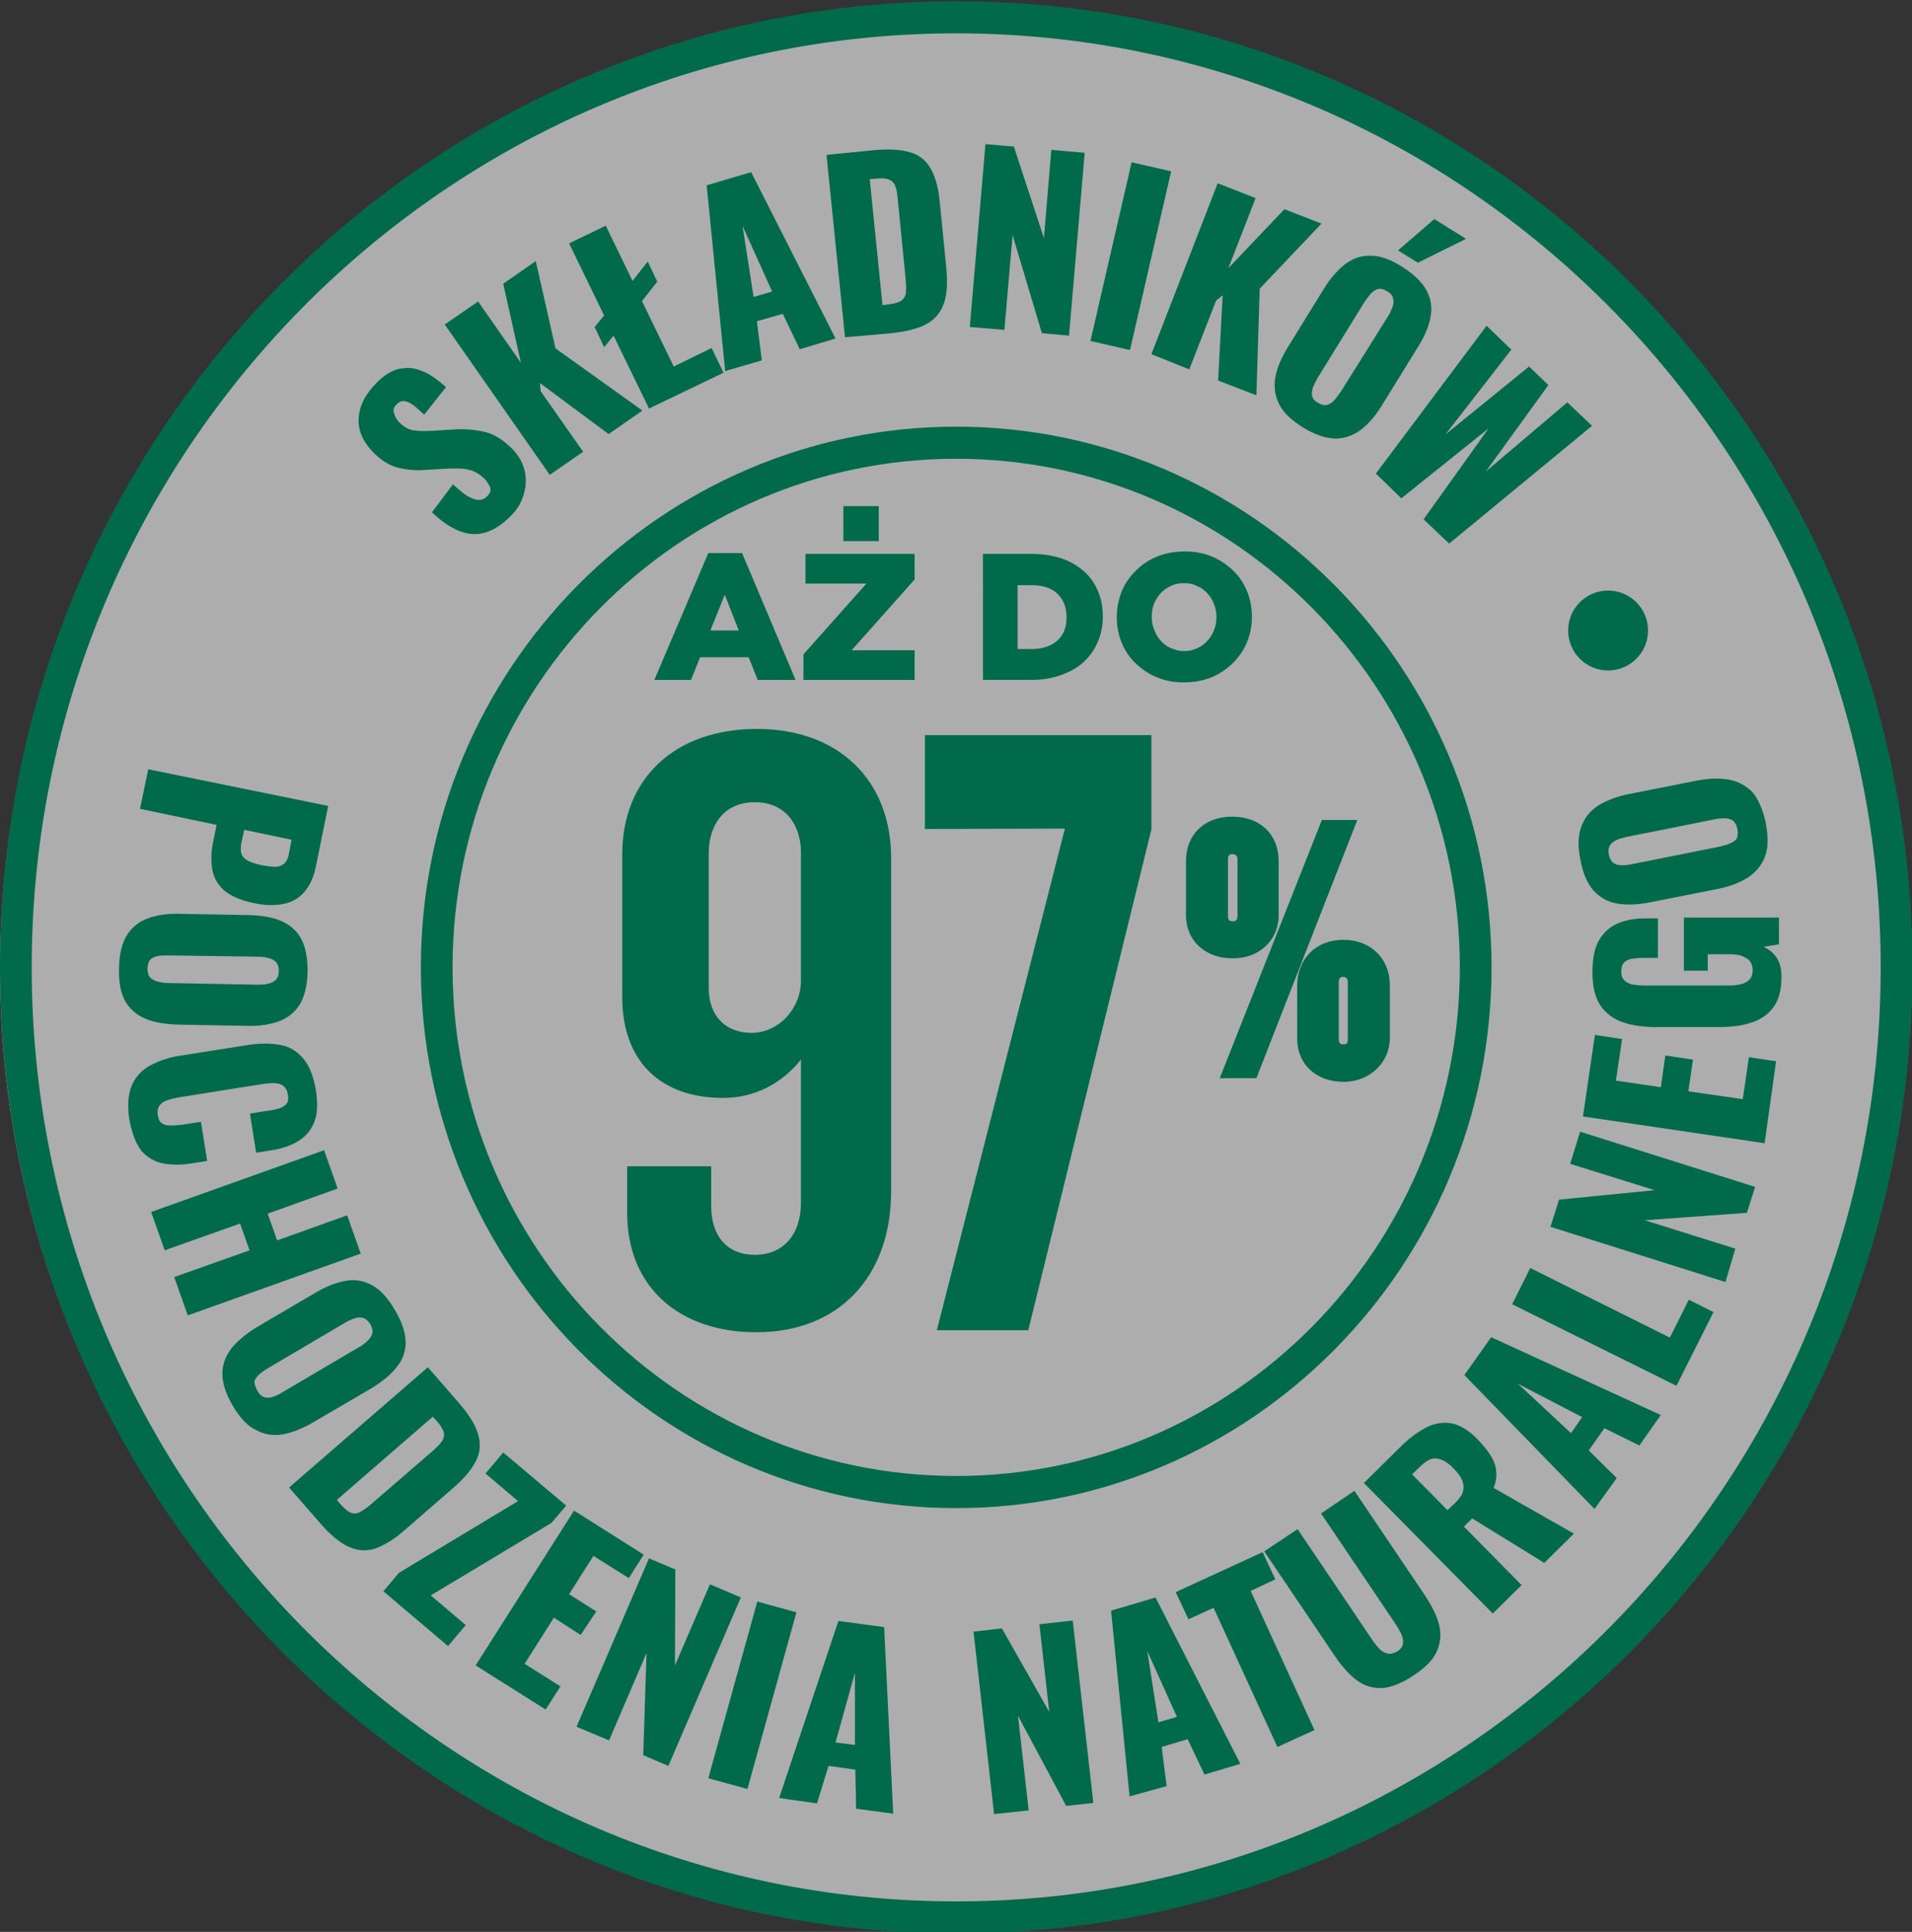 <?xml version="1.0" encoding="utf-8"?>
<!-- Generator: Adobe Illustrator 27.5.0, SVG Export Plug-In . SVG Version: 6.00 Build 0)  -->
<svg version="1.1" id="Tryb_izolacji" xmlns="http://www.w3.org/2000/svg" xmlns:xlink="http://www.w3.org/1999/xlink" x="0px"
	 y="0px" viewBox="0 0 464.3 469.1" style="enable-background:new 0 0 464.3 469.1;" xml:space="preserve">
<rect x="0" y="0" width="464.3" height="469.1" fill="#333333" stroke="none"/>
<style type="text/css">
	.st0{opacity:0.6;}
	.st1{clip-path:url(#SVGID_00000021808922197847851800000009832165283006478000_);fill:#FFFFFF;}
	.st2{fill:#016A4A;}
</style>
<g class="st0">
	<g>
		<defs>
			<rect id="SVGID_1_" x="0" y="3.3" width="464.3" height="464.1"/>
		</defs>
		<clipPath id="SVGID_00000087387948067494864150000003758702168956523199_">
			<use xlink:href="#SVGID_1_"  style="overflow:visible;"/>
		</clipPath>
		<path style="clip-path:url(#SVGID_00000087387948067494864150000003758702168956523199_);fill:#FFFFFF;" d="M464.3,235.3
			c0,128.2-103.9,232.1-232.2,232.1S0,363.5,0,235.3C0,107.2,104,3.3,232.2,3.3S464.3,107.2,464.3,235.3"/>
	</g>
</g>
<path class="st2" d="M232.2,0.3C104.2,0.3,0,105.5,0,234.9s104.2,234.6,232.2,234.6s232.2-105.2,232.2-234.6S360.2,0.3,232.2,0.3
	 M232.2,461.7C108.4,461.7,7.7,359.9,7.7,234.9S108.4,8.1,232.2,8.1s224.5,101.7,224.5,226.8S355.9,461.7,232.2,461.7"/>
<path class="st2" d="M362.2,234.9c0-72.4-58.3-131.3-130-131.3s-130,58.9-130,131.3c0,72.4,58.3,131.3,130,131.3
	S362.2,307.3,362.2,234.9 M232.2,358.4c-67.4,0-122.3-55.4-122.3-123.5c0-68.1,54.9-123.5,122.3-123.5s122.3,55.4,122.3,123.5
	C354.4,303,299.6,358.4,232.2,358.4"/>
<g>
	<polygon class="st2" points="321,199.1 296.2,261.8 305.1,261.8 329.6,199.1 	"/>
	<path class="st2" d="M326.2,228.2c-6.6,0-11.2,4.6-11.2,11.2v12.8c0,6.2,4.6,10.5,11.3,10.5c6.3,0,11.2-4.7,11.2-10.6V239
		C337.4,232.7,332.8,228.2,326.2,228.2 M327.3,238.4v13.9c0,1.3-0.6,1.3-1.1,1.3c-0.6,0-1.1-0.1-1.1-1.3v-13.9
		c0-0.4,0.1-1.2,1.1-1.2C327.1,237.2,327.3,238,327.3,238.4"/>
	<path class="st2" d="M310.5,222.3v-13.2c0-6.5-4.5-10.8-11.3-10.8c-6.7,0-11.2,4.3-11.2,10.8v13.1c0,6.2,4.6,10.5,11.3,10.5
		C305.7,232.8,310.5,228.3,310.5,222.3 M298.2,222.5v-13.9c0-1.2,0.7-1.2,1.1-1.2c1,0,1.2,0.7,1.2,1.2v13.8c0,1.3-0.7,1.3-1.1,1.3
		C298.6,223.7,298.2,223.5,298.2,222.5"/>
	<path class="st2" d="M183.8,177c-19.9,0-32.7,12-32.7,30.5v34.6c0,15.4,9.1,24.5,24.5,24.5c7.4,0,14.1-3.3,18.9-9.3v34.7
		c0,7.8-4.3,12.7-11.2,12.7c-6.6,0-10.6-4.4-10.6-11.9v-9.6h-20.4v11.4c0,17.6,12.3,28.9,31.4,28.9c19.9,0,32.7-13.4,32.7-34.3
		v-80.8C216.4,189.4,203.6,177,183.8,177 M172.1,207.1c0-5.7,2.9-12.3,11.2-12.3c8.2,0,11.2,6.5,11.2,12.1v31.2
		c0,6.9-5.5,12.7-12,12.7c-6.4,0-10.4-4.2-10.4-10.9V207.1z"/>
</g>
<g>
	<g>
		<path class="st2" d="M123.9,125.4c-2,2-4,3.3-6,3.9s-4.1,0.5-6.2-0.3c-2.1-0.8-4.4-2.3-6.8-4.6l5.1-6.8c1.4,1.3,2.6,2.3,3.6,2.9
			s2,0.9,2.7,0.9c0.8,0,1.4-0.3,2-0.9c0.7-0.7,1-1.4,0.7-2.2c-0.3-0.7-0.7-1.3-1.2-1.9c-1.3-1.3-2.7-2.1-4.2-2.4
			c-1.5-0.3-3.3-0.3-5.2-0.2l-5.1,0.3c-2.2,0.2-4.4,0-6.5-0.5c-2.1-0.5-4.1-1.7-6-3.6c-2.7-2.7-3.9-5.5-3.7-8.5
			c0.2-3,1.6-5.8,4.4-8.6c1.7-1.7,3.3-2.7,4.9-3.2c1.6-0.4,3.1-0.5,4.6-0.1c1.5,0.4,2.8,1,4,1.8c1.2,0.8,2.3,1.7,3.3,2.6l-5.3,6.7
			c-1-0.9-1.8-1.7-2.6-2.3c-0.8-0.6-1.5-0.9-2.2-1c-0.7-0.1-1.3,0.2-1.9,0.8c-0.7,0.6-0.9,1.4-0.6,2.2s0.6,1.5,1.2,2.1
			c1.2,1.2,2.4,1.9,3.7,2c1.3,0.2,2.8,0.2,4.5,0.1l4.9-0.3c2.5-0.2,5,0,7.4,0.5c2.4,0.5,4.7,1.9,6.9,4.1c1.5,1.5,2.5,3.2,3,5
			s0.5,3.8,0,5.7C126.7,122,125.6,123.8,123.9,125.4z"/>
		<path class="st2" d="M133.5,115.3l-25.5-36.5l8.1-5.6l10.4,14.9l-4.3-19.2l7.9-5.5l4.8,21.2l21.1,15.1l-8.2,5.7L131.1,93l0.2,2
			l10.3,14.7L133.5,115.3z"/>
		<path class="st2" d="M157.6,99.2l-8.6-17.7l-2.3,2.8l-2.3-4.9l2.3-2.8l-8.5-17.5l8.9-4.3l6.5,13.4l3.7-4.7l2.3,4.9l-3.7,4.7
			l7.7,15.9l9.2-4.5l2.9,6L157.6,99.2z"/>
		<path class="st2" d="M176.1,90.1L171.6,45l10.8-3.2l20.5,40.4l-8.7,2.6l-4.1-8.6l-6.3,1.8l1.2,9.5L176.1,90.1z M183,72.1l4.5-1.3
			l-7.2-16L183,72.1z"/>
		<path class="st2" d="M205.2,81.9l-4.5-44.3l11.2-1.1c3.9-0.4,6.9-0.2,9.2,0.5s3.9,2.1,5,4.1c1.1,2,1.8,4.6,2.1,7.9l1.6,16.1
			c0.3,3.3,0.2,6.1-0.5,8.3c-0.7,2.2-2,3.9-4,5.1c-2,1.2-5,2-8.8,2.4L205.2,81.9z M214.3,74.1l1.5-0.2c1.5-0.2,2.6-0.5,3.2-1
			c0.6-0.5,1-1.2,1-2.1c0.1-0.9,0-2-0.1-3.3L218,48.3c-0.1-1.3-0.3-2.4-0.6-3.1c-0.3-0.8-0.8-1.3-1.5-1.6c-0.7-0.3-1.8-0.4-3.2-0.2
			l-1.5,0.1L214.3,74.1z"/>
		<path class="st2" d="M235.5,79.4l3.8-44.4l6.9,0.6l7.3,22.2l1.8-21.4l8.1,0.7l-3.8,44.4l-6.6-0.6l-7.1-23.8l-2,23L235.5,79.4z"/>
		<path class="st2" d="M264.8,82.8l10-43.4l9.6,2.2l-10,43.4L264.8,82.8z"/>
		<path class="st2" d="M279.6,86l16.1-41.5l9.2,3.6l-6.6,17l13.6-14.3l9,3.5l-15,15.8l-0.8,25.9l-9.3-3.6l1.1-20.7l-1.6,1.3
			l-6.5,16.7L279.6,86z"/>
		<path class="st2" d="M316.4,103.8c-2.8-1.8-4.8-3.6-5.8-5.7c-1-2-1.3-4.2-0.9-6.5c0.4-2.3,1.5-4.8,3.1-7.4l8.7-14.1
			c1.6-2.6,3.4-4.6,5.2-6c1.9-1.4,3.9-2.1,6.2-2c2.3,0,4.8,0.9,7.6,2.7c2.9,1.8,4.8,3.7,5.9,5.7c1.1,2,1.4,4.2,1,6.4
			c-0.4,2.3-1.4,4.7-3.1,7.4l-8.7,14.1c-1.6,2.6-3.3,4.6-5.2,6s-4,2.1-6.2,2.1C321.8,106.4,319.2,105.5,316.4,103.8z M320,97.8
			c0.9,0.5,1.6,0.7,2.3,0.5c0.7-0.2,1.3-0.6,1.8-1.2c0.5-0.6,1-1.3,1.5-2L337,76.9c0.5-0.7,0.8-1.5,1.1-2.2c0.3-0.7,0.4-1.5,0.2-2.2
			c-0.1-0.7-0.6-1.3-1.5-1.8c-0.8-0.5-1.6-0.7-2.2-0.5c-0.7,0.2-1.3,0.6-1.8,1.2c-0.5,0.6-1,1.3-1.5,2L320,91.7
			c-0.4,0.7-0.8,1.5-1.1,2.2c-0.3,0.8-0.4,1.5-0.3,2.1C318.7,96.7,319.2,97.3,320,97.8z M339.5,60.8l8.8-7.6L356,58l-11.7,5.8
			L339.5,60.8z"/>
		<path class="st2" d="M334.1,115L361,79.1l6,5.8l-16,20.6L371.3,89l4.7,4.5l-15.2,21l19.8-16.8l6,5.7L351.9,132l-6.2-5.9l15.8-22.1
			l-21.2,17L334.1,115z"/>
	</g>
</g>
<g>
	<g>
		<path class="st2" d="M36,186.8l43.7,8.9l-3,14.7c-0.5,2.6-1.5,4.7-2.8,6.2c-1.3,1.5-3,2.5-5.1,2.9c-2.1,0.4-4.4,0.4-7.1-0.2
			c-3.4-0.7-5.8-1.8-7.4-3.2c-1.6-1.5-2.5-3.2-2.8-5.3c-0.3-2-0.2-4.3,0.3-6.6l0.8-3.9L34,196.4L36,186.8z M59.3,201.5l-0.7,3.2
			c-0.2,1.2-0.2,2.1,0.1,2.8c0.3,0.7,0.9,1.2,1.7,1.6c0.8,0.4,1.9,0.7,3.2,1c1.1,0.2,2.1,0.3,3,0.4c0.9,0,1.6-0.2,2.3-0.7
			c0.6-0.5,1.1-1.4,1.3-2.7l0.6-3.2L59.3,201.5z"/>
		<path class="st2" d="M28.9,235c0.1-3.3,0.7-6,1.9-7.9c1.2-1.9,2.9-3.3,5.1-4.1c2.2-0.8,4.8-1.2,7.9-1.1l16.6,0.3
			c3.1,0.1,5.7,0.5,7.8,1.4c2.1,0.9,3.8,2.3,4.9,4.3c1.1,2,1.6,4.6,1.6,8c-0.1,3.4-0.7,6-1.9,8c-1.2,1.9-2.9,3.3-5.1,4.1
			c-2.2,0.8-4.8,1.2-7.9,1.1l-16.6-0.3c-3-0.1-5.7-0.5-7.8-1.4c-2.2-0.9-3.8-2.3-5-4.3C29.3,241.1,28.8,238.4,28.9,235z M35.8,235.1
			c0,1,0.2,1.8,0.7,2.3c0.5,0.5,1.2,0.8,2,1c0.8,0.2,1.6,0.3,2.5,0.3l21.4,0.4c0.9,0,1.7,0,2.5-0.2c0.8-0.1,1.4-0.4,2-0.9
			c0.5-0.5,0.8-1.2,0.8-2.2c0-1-0.2-1.7-0.7-2.2c-0.5-0.5-1.1-0.8-1.9-1c-0.8-0.2-1.6-0.3-2.5-0.3L41.1,232c-0.8,0-1.7,0-2.5,0.1
			c-0.8,0.1-1.5,0.4-2,0.8C36.1,233.4,35.9,234.1,35.8,235.1z"/>
		<path class="st2" d="M31.4,271.8c-0.5-3.3-0.3-6.1,0.6-8.2c0.9-2.1,2.4-3.8,4.5-4.9c2.1-1.1,4.6-2,7.5-2.4l15.9-2.5
			c3-0.5,5.7-0.5,8-0.1c2.3,0.4,4.2,1.5,5.7,3.3c1.5,1.7,2.5,4.3,3.1,7.6c0.5,3.3,0.4,5.9-0.4,7.9c-0.8,2-2.1,3.5-3.9,4.6
			c-1.8,1.1-3.9,1.8-6.4,2.2l-3.8,0.6l-1.5-9.5l4.4-0.7c0.9-0.1,1.7-0.3,2.5-0.5c0.8-0.2,1.4-0.6,1.9-1.1c0.5-0.5,0.6-1.3,0.4-2.4
			c-0.2-1-0.6-1.7-1.2-2.1c-0.6-0.4-1.3-0.6-2.2-0.6c-0.8,0-1.7,0.1-2.6,0.2l-20.7,3.3c-1,0.2-1.9,0.4-2.7,0.7
			c-0.8,0.3-1.4,0.7-1.8,1.3c-0.4,0.6-0.5,1.3-0.4,2.3c0.2,1,0.5,1.7,1.1,2c0.6,0.4,1.3,0.5,2.2,0.5c0.8,0,1.7-0.1,2.6-0.2l4.6-0.7
			l1.5,9.5l-3.8,0.6c-2.5,0.4-4.8,0.4-6.9,0c-2.1-0.4-3.9-1.5-5.3-3.1C32.9,277.5,32,275,31.4,271.8z"/>
		<path class="st2" d="M36.7,294.3l42-15l3.3,9.3l-17,6.1l2.3,6.5l17-6.1l3.3,9.3l-42,15l-3.3-9.3l18.3-6.5l-2.3-6.5L40,303.6
			L36.7,294.3z"/>
		<path class="st2" d="M56.5,341.3c-1.7-2.9-2.5-5.5-2.5-7.7c0-2.3,0.8-4.3,2.2-6.2c1.5-1.8,3.5-3.5,6.1-5.1l14.3-8.4
			c2.7-1.6,5.1-2.5,7.4-2.9c2.3-0.4,4.4,0,6.4,1.1c2,1.1,3.8,3.1,5.5,6c1.7,2.9,2.6,5.5,2.6,7.8c0,2.3-0.7,4.3-2.2,6.1
			c-1.4,1.8-3.5,3.5-6.1,5.1L76,345.4c-2.6,1.5-5.1,2.5-7.4,2.9c-2.3,0.4-4.5,0-6.5-1.1C60,346.2,58.2,344.2,56.5,341.3z
			 M62.5,337.7c0.5,0.9,1.1,1.4,1.8,1.6c0.7,0.2,1.4,0.1,2.2-0.2c0.8-0.3,1.5-0.6,2.2-1.1l18.5-10.9c0.8-0.4,1.4-0.9,2-1.5
			c0.6-0.5,1-1.1,1.2-1.8c0.2-0.7,0-1.4-0.5-2.3c-0.5-0.8-1.1-1.3-1.8-1.5c-0.7-0.2-1.4-0.1-2.2,0.2c-0.8,0.3-1.5,0.6-2.3,1.1
			l-18.5,10.9c-0.7,0.4-1.4,0.9-2,1.4c-0.6,0.5-1.1,1.1-1.3,1.8C61.8,336.1,62,336.8,62.5,337.7z"/>
		<path class="st2" d="M70.2,361.2l33.7-29.2l7.4,8.5c2.5,2.9,4.2,5.5,4.8,7.8c0.7,2.3,0.5,4.4-0.5,6.4c-1,2-2.7,4.1-5.2,6.3
			l-12.2,10.6c-2.5,2.2-4.9,3.6-7,4.4c-2.2,0.7-4.3,0.6-6.5-0.4c-2.2-1-4.5-2.9-7-5.8L70.2,361.2z M81.8,364.2l1,1.2
			c1,1.1,1.9,1.8,2.6,2c0.8,0.2,1.5,0.1,2.3-0.4c0.8-0.5,1.7-1.1,2.7-2l14.7-12.7c1-0.9,1.7-1.6,2.2-2.3c0.5-0.7,0.6-1.4,0.5-2.1
			c-0.2-0.7-0.7-1.7-1.7-2.8l-1-1.1L81.8,364.2z"/>
		<path class="st2" d="M93.1,386.4l3.8-4.5l28.9-17.4l-7.9-6.7l4.3-5.1l15.3,12.9l-3.6,4.2l-29.3,17.6l8.5,7.2l-4.3,5.1L93.1,386.4z
			"/>
		<path class="st2" d="M115.5,404.4l23.9-37.6l16.9,10.7l-3.6,5.7l-8.6-5.4l-5.9,9.3l6.6,4.2L141,397l-6.5-4.2l-7.1,11.2l8.7,5.5
			l-3.6,5.6L115.5,404.4z"/>
		<path class="st2" d="M140,419.3l17.6-40.9l6.4,2.7l-0.1,23.3l8.5-19.7l7.5,3.2l-17.6,40.9l-6.1-2.6l0.8-24.8l-9.1,21.2L140,419.3z
			"/>
		<path class="st2" d="M172,431.8l11.9-42.9l9.5,2.6l-11.9,42.9L172,431.8z"/>
		<path class="st2" d="M189.2,436.6l14.4-43l11.1,1.5l2.2,45.3l-9-1.2l-0.2-9.5l-6.5-0.9l-2.8,9.1L189.2,436.6z M202.9,423.1
			l4.7,0.6l0-17.5L202.9,423.1z"/>
		<path class="st2" d="M241.4,440.5l-5-44.3l6.9-0.8l11.5,20.3l-2.4-21.3l8.1-0.9l5,44.3l-6.6,0.7l-11.7-21.9l2.6,23L241.4,440.5z"
			/>
		<path class="st2" d="M274.3,436.2l-4.5-45.1l10.8-3.2l20.6,40.4l-8.7,2.6l-4.1-8.6l-6.3,1.9l1.2,9.5L274.3,436.2z M281.3,418.2
			l4.5-1.3l-7.2-16L281.3,418.2z"/>
		<path class="st2" d="M310.2,424.2l-15.5-33.8l-6.1,2.8l-3.1-6.6l21.1-9.7l3.1,6.6l-6,2.8l15.5,33.8L310.2,424.2z"/>
		<path class="st2" d="M343.3,406.8c-2.8,1.9-5.4,2.9-7.6,3.1c-2.2,0.1-4.3-0.5-6.1-1.8c-1.8-1.3-3.6-3.3-5.4-5.9l-17.2-25.5
			l8.1-5.4l18,26.7c0.5,0.8,1.1,1.5,1.7,2.2c0.6,0.7,1.3,1.1,2.1,1.3c0.7,0.2,1.5,0,2.4-0.5c0.9-0.6,1.4-1.3,1.4-2
			c0.1-0.8-0.1-1.5-0.5-2.4c-0.4-0.8-0.9-1.6-1.4-2.4l-18-26.7l8.1-5.5l17.2,25.5c1.7,2.6,2.9,5,3.4,7.2c0.5,2.2,0.3,4.3-0.6,6.3
			C348.1,402.9,346.2,404.9,343.3,406.8z"/>
		<path class="st2" d="M362.5,391.8l-31.3-31.7l8.7-8.6c2.1-2.1,4.2-3.7,6.3-4.8c2-1.1,4.1-1.4,6.2-1.1c2.1,0.4,4.2,1.6,6.4,3.9
			c1.3,1.3,2.3,2.6,3.1,3.8c0.8,1.2,1.3,2.5,1.4,3.8c0.2,1.3,0,2.7-0.6,4.2l19.5,11.1l-7.2,7.1l-17.5-10.8l-2,2l14,14.2L362.5,391.8
			z M351.5,366.7l2-1.9c1-1,1.6-1.9,1.8-2.8c0.2-0.9,0.1-1.8-0.3-2.7c-0.4-0.9-1.1-1.8-2-2.7c-1.3-1.4-2.6-2.2-3.9-2.4
			c-1.2-0.3-2.5,0.3-3.9,1.6l-2.3,2.2L351.5,366.7z"/>
		<path class="st2" d="M387.2,366.4l-31.6-32.5l6.5-9.2l41.2,18.9l-5.2,7.4l-8.5-4.2l-3.8,5.4l6.8,6.7L387.2,366.4z M381.5,348
			l2.7-3.9l-15.6-8.1L381.5,348z"/>
		<path class="st2" d="M407.1,336.5l-39.9-19.8l4.4-8.8l33.9,16.9l4.6-9.2l6,3L407.1,336.5z"/>
		<path class="st2" d="M419,311.3l-42.5-13.4l2.1-6.6l23.2-2.3l-20.5-6.4l2.4-7.8l42.5,13.4l-2,6.3l-24.8,1.8l22,6.9L419,311.3z"/>
		<path class="st2" d="M428.5,277.6l-44.1-6.5l2.9-19.8l6.6,1l-1.5,10.1l10.9,1.6l1.1-7.7l6.7,1l-1.1,7.7l13.2,1.9l1.5-10.2l6.6,1
			L428.5,277.6z"/>
		<path class="st2" d="M432.6,237.2c0,3.1-0.6,5.5-1.9,7.3c-1.3,1.8-3.1,3.1-5.4,3.8c-2.3,0.8-5,1.1-8.1,1.1l-15,0
			c-3.2,0-5.9-0.4-8.2-1.2c-2.3-0.8-4.1-2.2-5.4-4.1c-1.3-2-1.9-4.6-1.9-8c0-3.3,0.5-5.9,1.6-7.8c1.1-1.9,2.6-3.2,4.6-4.1
			c1.9-0.8,4.2-1.2,6.8-1.2l2.9,0l0,9.6l-3.6,0c-1,0-1.8,0.1-2.6,0.2c-0.8,0.1-1.5,0.4-2,0.9c-0.5,0.5-0.7,1.2-0.7,2.2
			c0,1.1,0.3,1.8,0.9,2.3c0.6,0.5,1.3,0.8,2.1,0.9c0.8,0.1,1.7,0.2,2.6,0.2l20.6,0c1,0,1.9-0.1,2.8-0.3c0.9-0.2,1.6-0.6,2.1-1.1
			c0.5-0.5,0.8-1.3,0.8-2.3c0-1-0.3-1.8-0.8-2.4c-0.6-0.5-1.3-0.9-2.1-1.2c-0.9-0.2-1.8-0.3-2.8-0.3l-5.2,0l0,4l-5.8,0l0-12.9
			l23.1,0l0,6.5l-3.7,0.6c1.2,0.6,2.3,1.4,3.1,2.6C432.2,233.7,432.6,235.2,432.6,237.2z"/>
		<path class="st2" d="M428.8,199.9c0.6,3.3,0.6,6-0.2,8.1c-0.8,2.1-2.2,3.8-4.2,5.1c-2,1.3-4.5,2.2-7.5,2.8l-16.2,3.2
			c-3,0.6-5.7,0.7-8,0.3c-2.3-0.4-4.2-1.5-5.7-3.1c-1.5-1.7-2.6-4.2-3.2-7.4c-0.7-3.3-0.6-6,0.2-8.2c0.8-2.1,2.1-3.8,4.1-5.1
			c2-1.2,4.4-2.2,7.5-2.8l16.2-3.2c3-0.6,5.6-0.7,8-0.3c2.3,0.4,4.2,1.5,5.8,3.1C427,194.1,428.1,196.6,428.8,199.9z M421.9,201.3
			c-0.2-1-0.6-1.7-1.2-2.1c-0.6-0.4-1.3-0.5-2.1-0.5c-0.8,0-1.6,0.1-2.5,0.3l-21,4.2c-0.9,0.2-1.7,0.4-2.4,0.7
			c-0.7,0.3-1.3,0.7-1.7,1.3c-0.4,0.6-0.5,1.4-0.3,2.4c0.2,0.9,0.6,1.6,1.2,2c0.6,0.4,1.3,0.5,2.1,0.5c0.8,0,1.6-0.1,2.5-0.3l21-4.2
			c0.8-0.2,1.6-0.4,2.4-0.7c0.8-0.3,1.4-0.7,1.8-1.2C422,203,422.1,202.3,421.9,201.3z"/>
	</g>
</g>
<circle class="st2" cx="390.5" cy="153.1" r="9.7"/>
<g>
	<path class="st2" d="M172,134.3h8.2l13,30.8H184l-2.2-5.5H170l-2.2,5.5h-8.9L172,134.3z M179.4,153.1l-3.4-8.7l-3.5,8.7H179.4z"/>
	<path class="st2" d="M195.1,158.9l15.3-17.2h-14.8v-7.2h26.5v6.2l-15.3,17.2h15.3v7.2h-27V158.9z"/>
	<path class="st2" d="M238.7,134.5h11.8c2.7,0,5.2,0.4,7.3,1.1s3.9,1.8,5.4,3.1c1.5,1.3,2.6,2.9,3.4,4.8c0.8,1.8,1.2,3.9,1.2,6.1
		v0.1c0,2.2-0.4,4.3-1.2,6.1c-0.8,1.9-1.9,3.5-3.4,4.9c-1.5,1.4-3.3,2.4-5.5,3.2c-2.2,0.8-4.6,1.2-7.4,1.2h-11.6V134.5z
		 M250.6,157.6c2.5,0,4.6-0.7,6.1-2c1.5-1.3,2.3-3.2,2.3-5.7v-0.1c0-2.4-0.8-4.3-2.3-5.7c-1.5-1.4-3.6-2-6.1-2h-3.5v15.5H250.6z"/>
	<path class="st2" d="M287.5,165.7c-2.4,0-4.5-0.4-6.5-1.2s-3.7-2-5.2-3.4c-1.5-1.4-2.6-3.1-3.4-5s-1.2-4-1.2-6.2v-0.1
		c0-2.2,0.4-4.2,1.2-6.2s2-3.6,3.5-5.1s3.2-2.6,5.2-3.4s4.2-1.2,6.6-1.2s4.5,0.4,6.5,1.2s3.7,2,5.2,3.4c1.5,1.4,2.6,3.1,3.4,5
		c0.8,1.9,1.2,4,1.2,6.2v0.1c0,2.2-0.4,4.2-1.2,6.2c-0.8,1.9-2,3.6-3.5,5.1c-1.5,1.4-3.2,2.6-5.2,3.4S289.8,165.7,287.5,165.7z
		 M287.5,158.1c1.2,0,2.2-0.2,3.2-0.7c1-0.4,1.8-1,2.5-1.8c0.7-0.7,1.2-1.6,1.6-2.6c0.4-1,0.6-2,0.6-3.1v-0.1c0-1.1-0.2-2.2-0.6-3.1
		c-0.4-1-0.9-1.9-1.6-2.6c-0.7-0.8-1.5-1.4-2.5-1.8c-1-0.5-2-0.7-3.2-0.7c-1.2,0-2.2,0.2-3.2,0.7c-0.9,0.4-1.8,1-2.5,1.8
		s-1.2,1.6-1.6,2.6c-0.4,1-0.5,2-0.5,3.1v0.1c0,1.1,0.2,2.2,0.6,3.1c0.4,1,0.9,1.9,1.6,2.6c0.7,0.8,1.5,1.4,2.5,1.8
		C285.3,157.8,286.4,158.1,287.5,158.1z"/>
</g>
<g>
	<path class="st2" d="M204.8,122.9h8.6v8.5h-8.6V122.9z"/>
</g>
<g>
	<path class="st2" d="M258.6,201.2l-34,0.1v-22.8h55v22.9l-29.9,121.6h-22.2"/>
</g>
</svg>
